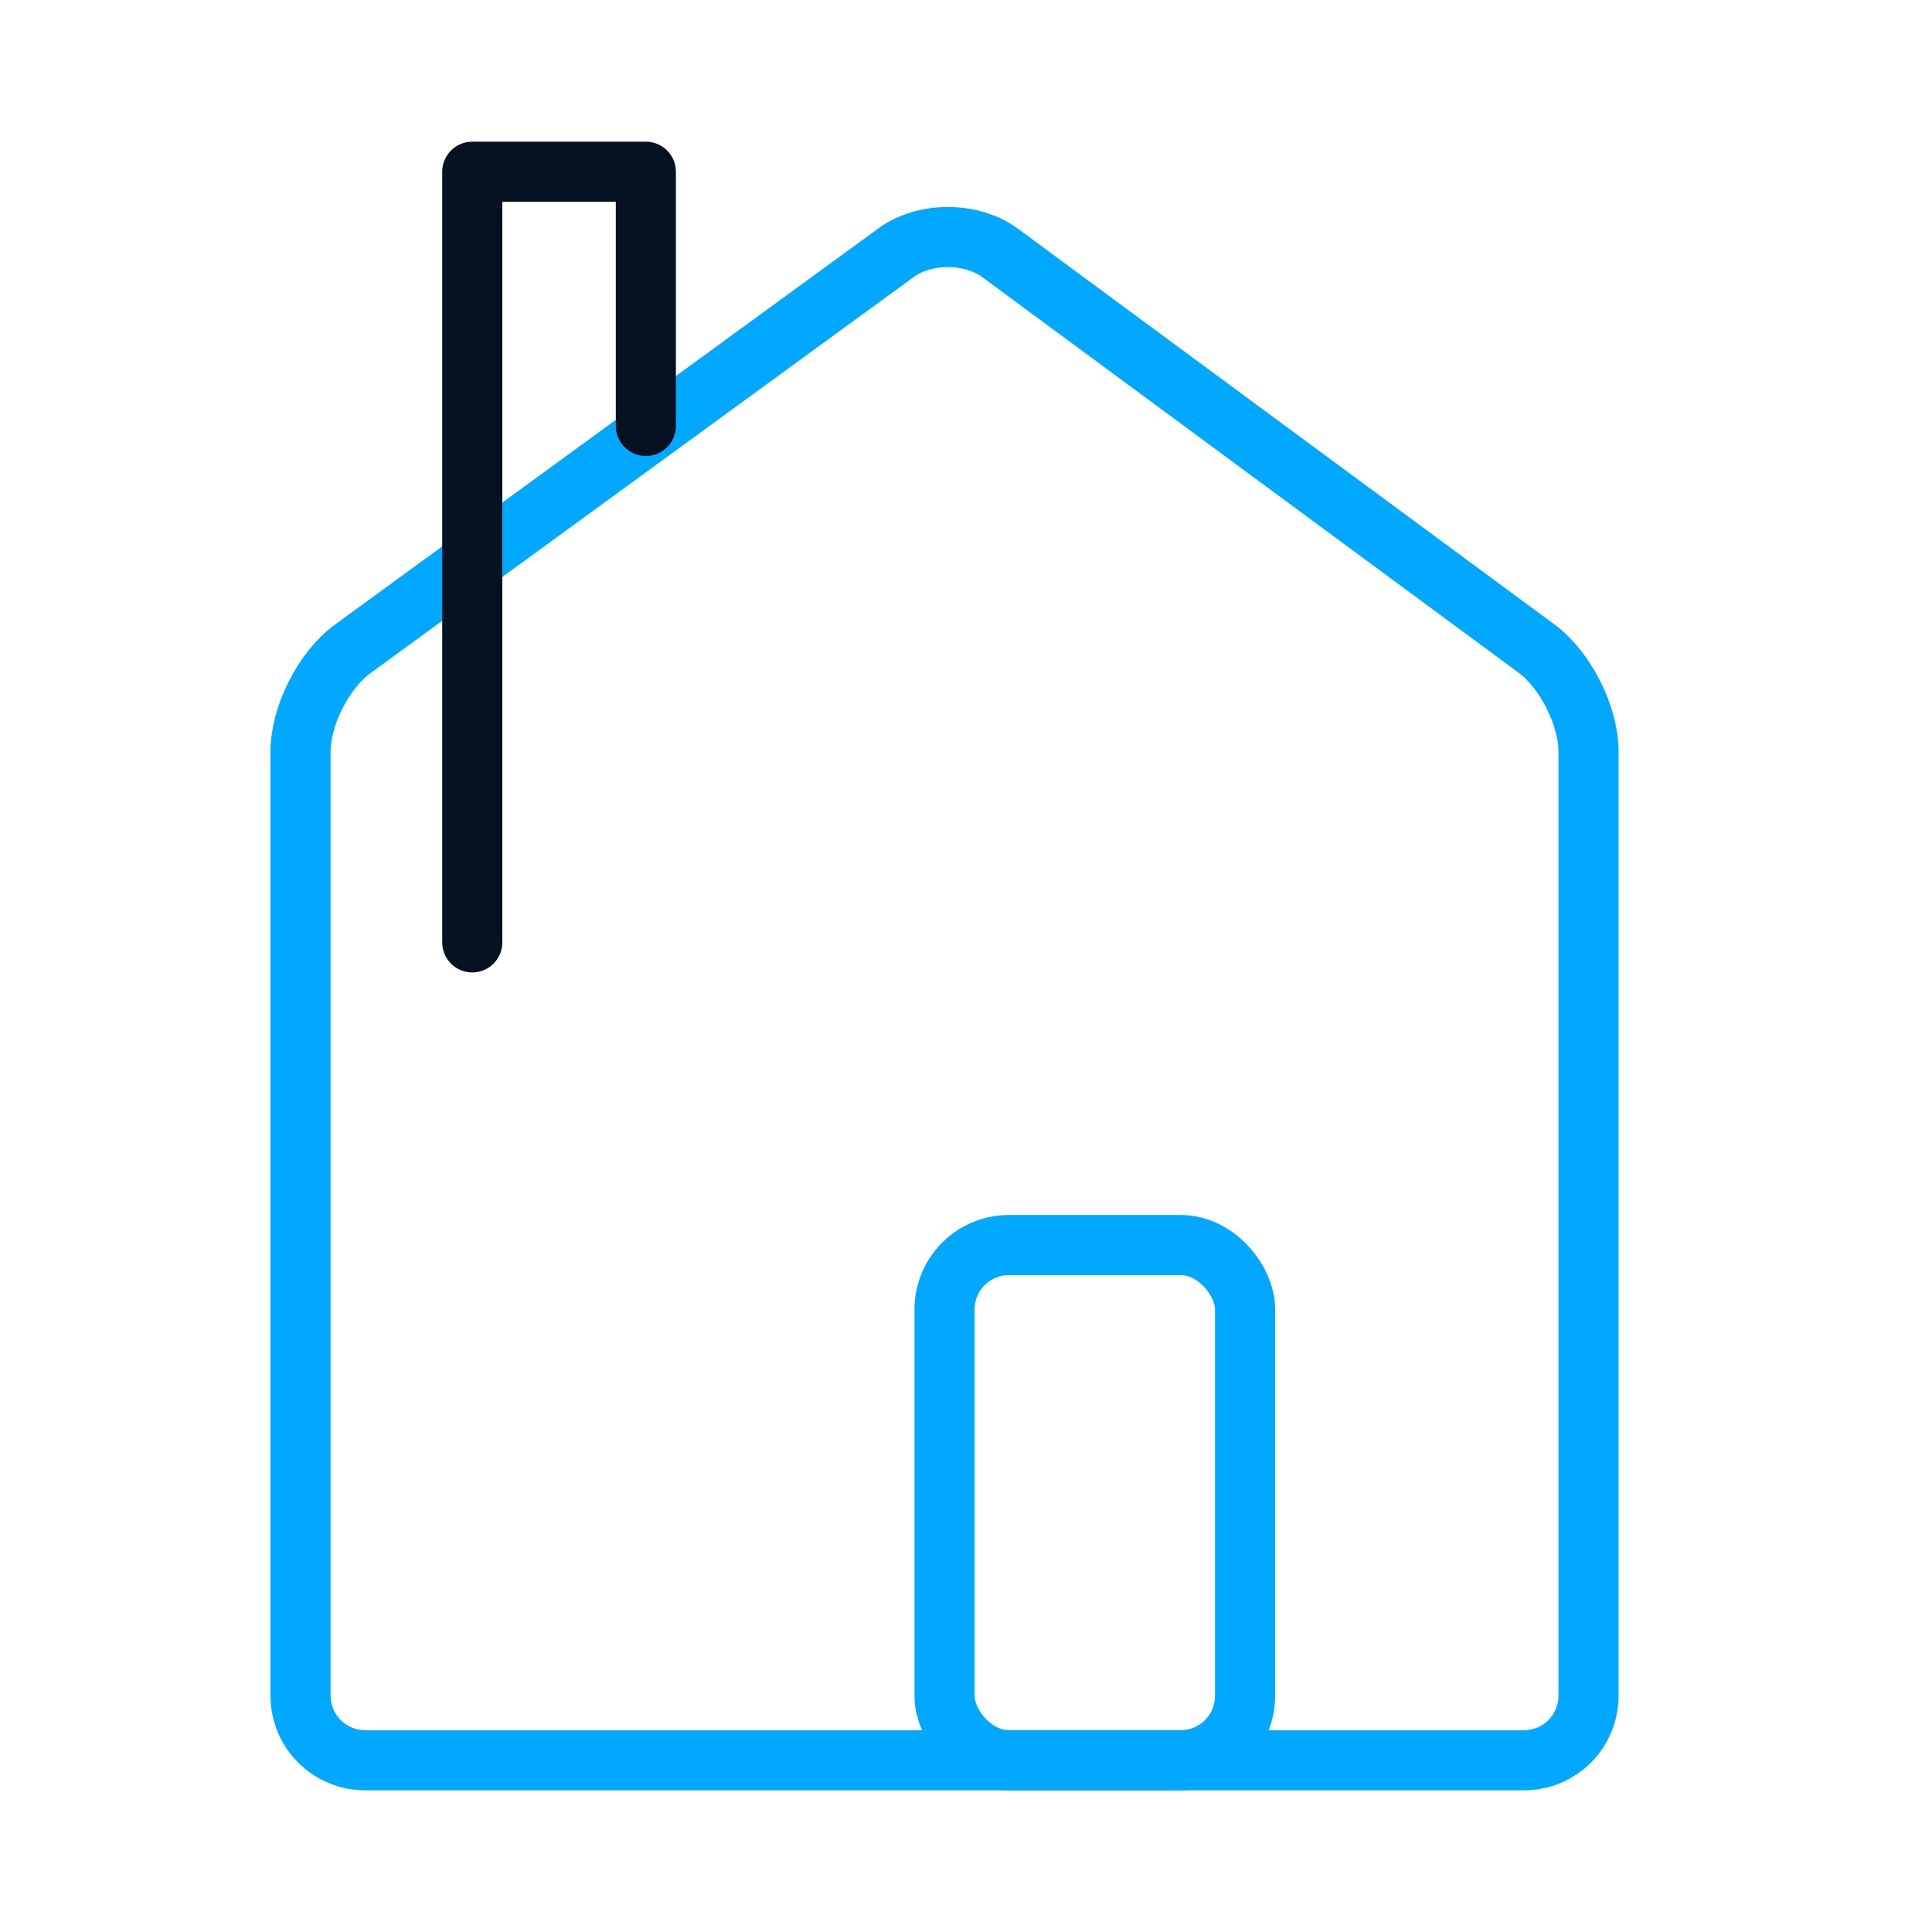 <?xml version="1.0" encoding="UTF-8"?>
<svg width="45px" height="45px" viewBox="0 0 45 45" version="1.1" xmlns="http://www.w3.org/2000/svg" xmlns:xlink="http://www.w3.org/1999/xlink">
    <!-- Generator: Sketch 41 (35326) - http://www.bohemiancoding.com/sketch -->
    <title>Icons/payments/alseko</title>
    <desc>Created with Sketch.</desc>
    <defs></defs>
    <g id="Symbols" stroke="none" stroke-width="1" fill="none" fill-rule="evenodd">
        <g id="Icons/payments/alseko">
            <g id="alseko">
                <rect id="Rectangle-4" x="0" y="0" width="45" height="45"></rect>
                <g id="home" transform="translate(7, 4)" stroke-width="1.4">
                    <path d="M0,13.508 C0,12.675 0.537,11.609 1.209,11.118 L13.877,1.882 C14.545,1.395 15.634,1.405 16.294,1.891 L28.792,11.109 C29.459,11.601 30,12.669 30,13.508 L30,35.492 C30,36.325 29.334,37 28.492,37 L25.064,37 L12.934,37 L1.509,37 C0.676,37 0,36.331 0,35.492 L0,13.508 Z" id="Rectangle-6" stroke="#00A9FF"></path>
                    <rect id="Rectangle-8" stroke="#00A9FF" x="15" y="25" width="7" height="12" rx="1.5"></rect>
                    <polyline id="Path-6" stroke="#061122" stroke-linecap="round" stroke-linejoin="round" points="8.043 5.921 8.043 7.40056262e-16 4 0 4 17.95"></polyline>
                </g>
            </g>
        </g>
    </g>
</svg>